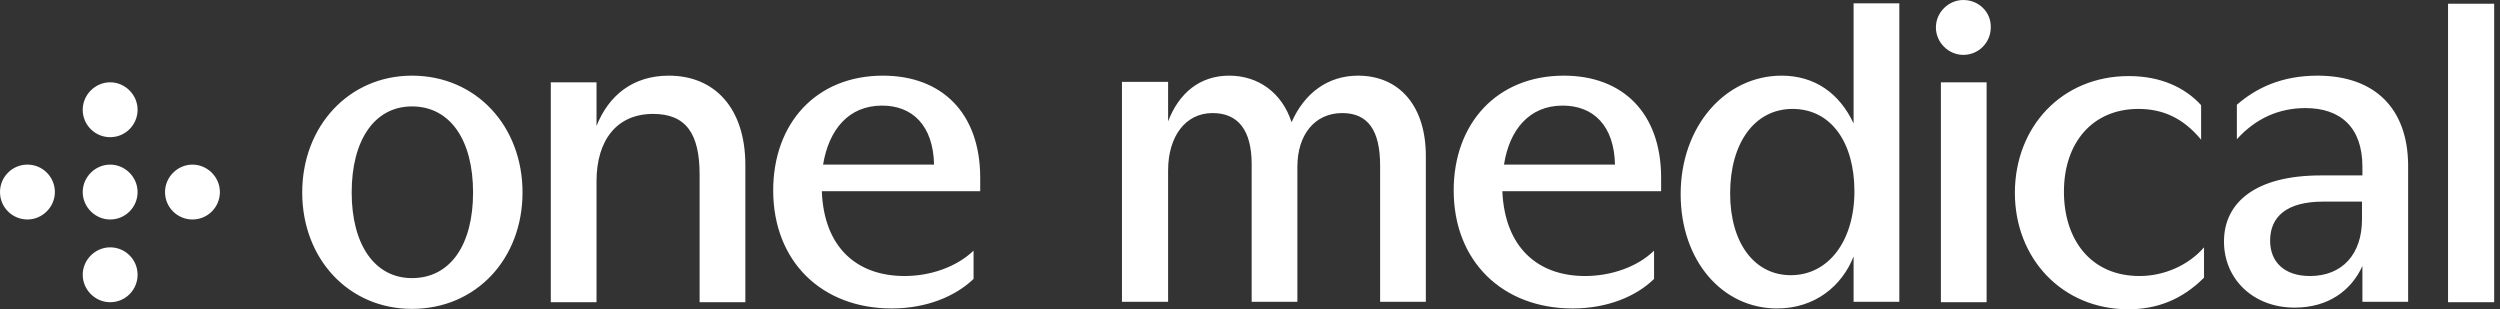 <svg width="194" height="24" viewBox="0 0 194 24" fill="none" xmlns="http://www.w3.org/2000/svg">
<rect x="0" y="0" width="194" height="24" fill="#333333" stroke="none"/>
<path d="M14.935 12.774C13.774 12.774 12.806 13.742 12.806 14.903C12.806 16.097 13.774 17.032 14.935 17.032C16.129 17.032 17.064 16.064 17.064 14.903C17.064 13.742 16.097 12.774 14.935 12.774ZM8.548 6.387C7.387 6.387 6.419 7.355 6.419 8.516C6.419 9.71 7.387 10.645 8.548 10.645C9.742 10.645 10.677 9.677 10.677 8.516C10.677 7.355 9.71 6.387 8.548 6.387ZM8.548 19.194C7.387 19.194 6.419 20.161 6.419 21.323C6.419 22.484 7.387 23.452 8.548 23.452C9.742 23.452 10.677 22.484 10.677 21.323C10.677 20.129 9.71 19.194 8.548 19.194ZM8.548 12.774C7.387 12.774 6.419 13.742 6.419 14.903C6.419 16.064 7.387 17.032 8.548 17.032C9.742 17.032 10.677 16.064 10.677 14.903C10.677 13.742 9.71 12.774 8.548 12.774ZM2.129 12.774C0.935 12.774 0 13.742 0 14.903C0 16.097 0.968 17.032 2.129 17.032C3.29 17.032 4.258 16.064 4.258 14.903C4.258 13.742 3.323 12.774 2.129 12.774ZM189.968 23.452H193.548V0.29H189.968V23.452ZM150.613 23.452H154.161V6.387H150.613V23.452ZM152.355 0C151.194 0 150.226 0.968 150.226 2.129C150.226 3.29 151.194 4.258 152.355 4.258C153.548 4.258 154.484 3.29 154.484 2.129C154.516 0.935 153.548 0 152.355 0ZM183.29 17.032C183.29 19.742 181.742 21.419 179.258 21.419C177.258 21.419 176.161 20.323 176.161 18.677C176.161 16.806 177.452 15.645 180.29 15.645H183.29V17.032ZM179.839 5.871C177.032 5.871 175.065 6.839 173.581 8.129V10.806C175.032 9.194 176.839 8.387 178.903 8.387C181.613 8.387 183.323 9.871 183.323 12.935V13.613H180.097C175.032 13.613 172.581 15.71 172.581 18.742C172.581 21.645 174.839 23.871 178.065 23.871C180.677 23.871 182.452 22.548 183.323 20.645V23.419H186.871V12.806C186.839 8.419 184.29 5.871 179.839 5.871ZM116.71 12.774C117.129 10.065 118.677 8.194 121.258 8.194C123.645 8.194 125.258 9.742 125.323 12.774H116.71ZM121.355 5.871C116.161 5.871 112.806 9.581 112.806 14.774C112.806 20.29 116.613 23.936 122.032 23.936C124.742 23.936 126.968 23 128.355 21.645V19.452C127.065 20.71 125.032 21.419 123 21.419C119.323 21.419 116.774 19.194 116.581 14.839H128.903V13.71C128.871 8.774 125.935 5.871 121.355 5.871ZM166.032 21.419C162.226 21.419 160.161 18.581 160.161 14.871C160.161 11.065 162.387 8.452 165.936 8.452C167.839 8.452 169.419 9.161 170.806 10.839V8.161C169.548 6.774 167.645 5.903 165.194 5.903C160 5.903 156.355 9.839 156.355 14.968C156.355 20.064 160.032 24 165.161 24C167.323 24 169.29 23.29 171.032 21.548V19.194C169.839 20.581 167.936 21.419 166.032 21.419ZM138.968 21.355C136.129 21.355 134.258 18.839 134.258 15C134.258 11.097 136.161 8.452 139.097 8.452C142.097 8.452 143.903 11.065 143.903 14.839C143.903 18.677 141.903 21.355 138.968 21.355ZM143.839 9.581C142.742 7.226 140.806 5.871 138.258 5.871C133.871 5.871 130.419 9.806 130.419 15.065C130.419 20.226 133.645 23.936 137.903 23.936C140.839 23.936 142.935 22.194 143.839 19.903V23.419H147.387V0.258H143.839V9.581ZM51.903 5.871C49.097 5.871 47.226 7.419 46.29 9.774V6.387H42.742V23.452H46.29V14.065C46.29 10.871 47.871 8.839 50.677 8.839C53.226 8.839 54.29 10.355 54.29 13.548V23.452H57.839V12.806C57.839 8.419 55.484 5.871 51.903 5.871ZM31.968 21.581C29.064 21.581 27.29 18.968 27.29 14.935C27.29 10.871 29.064 8.258 31.968 8.258C34.935 8.258 36.71 10.871 36.71 14.935C36.71 18.968 34.968 21.581 31.968 21.581ZM31.968 5.871C27.064 5.871 23.452 9.806 23.452 14.935C23.452 20.064 27.032 23.968 31.968 23.968C36.968 23.968 40.548 20.064 40.548 14.935C40.548 9.806 36.968 5.871 31.968 5.871ZM63.871 12.774C64.323 10.065 65.839 8.194 68.452 8.194C70.806 8.194 72.419 9.742 72.484 12.774H63.871ZM68.516 5.871C63.323 5.871 60 9.581 60 14.774C60 20.29 63.774 23.936 69.194 23.936C71.903 23.936 74.129 23 75.548 21.645V19.452C74.226 20.71 72.226 21.419 70.194 21.419C66.484 21.419 63.935 19.194 63.774 14.839H76.064V13.71C76.032 8.774 73.097 5.871 68.516 5.871ZM105.387 5.871C103.032 5.871 101.226 7.226 100.226 9.484C99.484 7.194 97.645 5.871 95.387 5.871C93.097 5.871 91.484 7.226 90.645 9.419V6.355H87.064V23.419H90.645V13.226C90.645 10.613 91.968 8.774 94.097 8.774C96.097 8.774 97.129 10.129 97.129 12.742V23.419H100.677V12.935C100.677 10.484 102 8.774 104.161 8.774C106.161 8.774 107.097 10.129 107.097 12.839V23.419H110.645V12.194C110.677 8.258 108.613 5.871 105.387 5.871Z" fill="white"/>
</svg>
